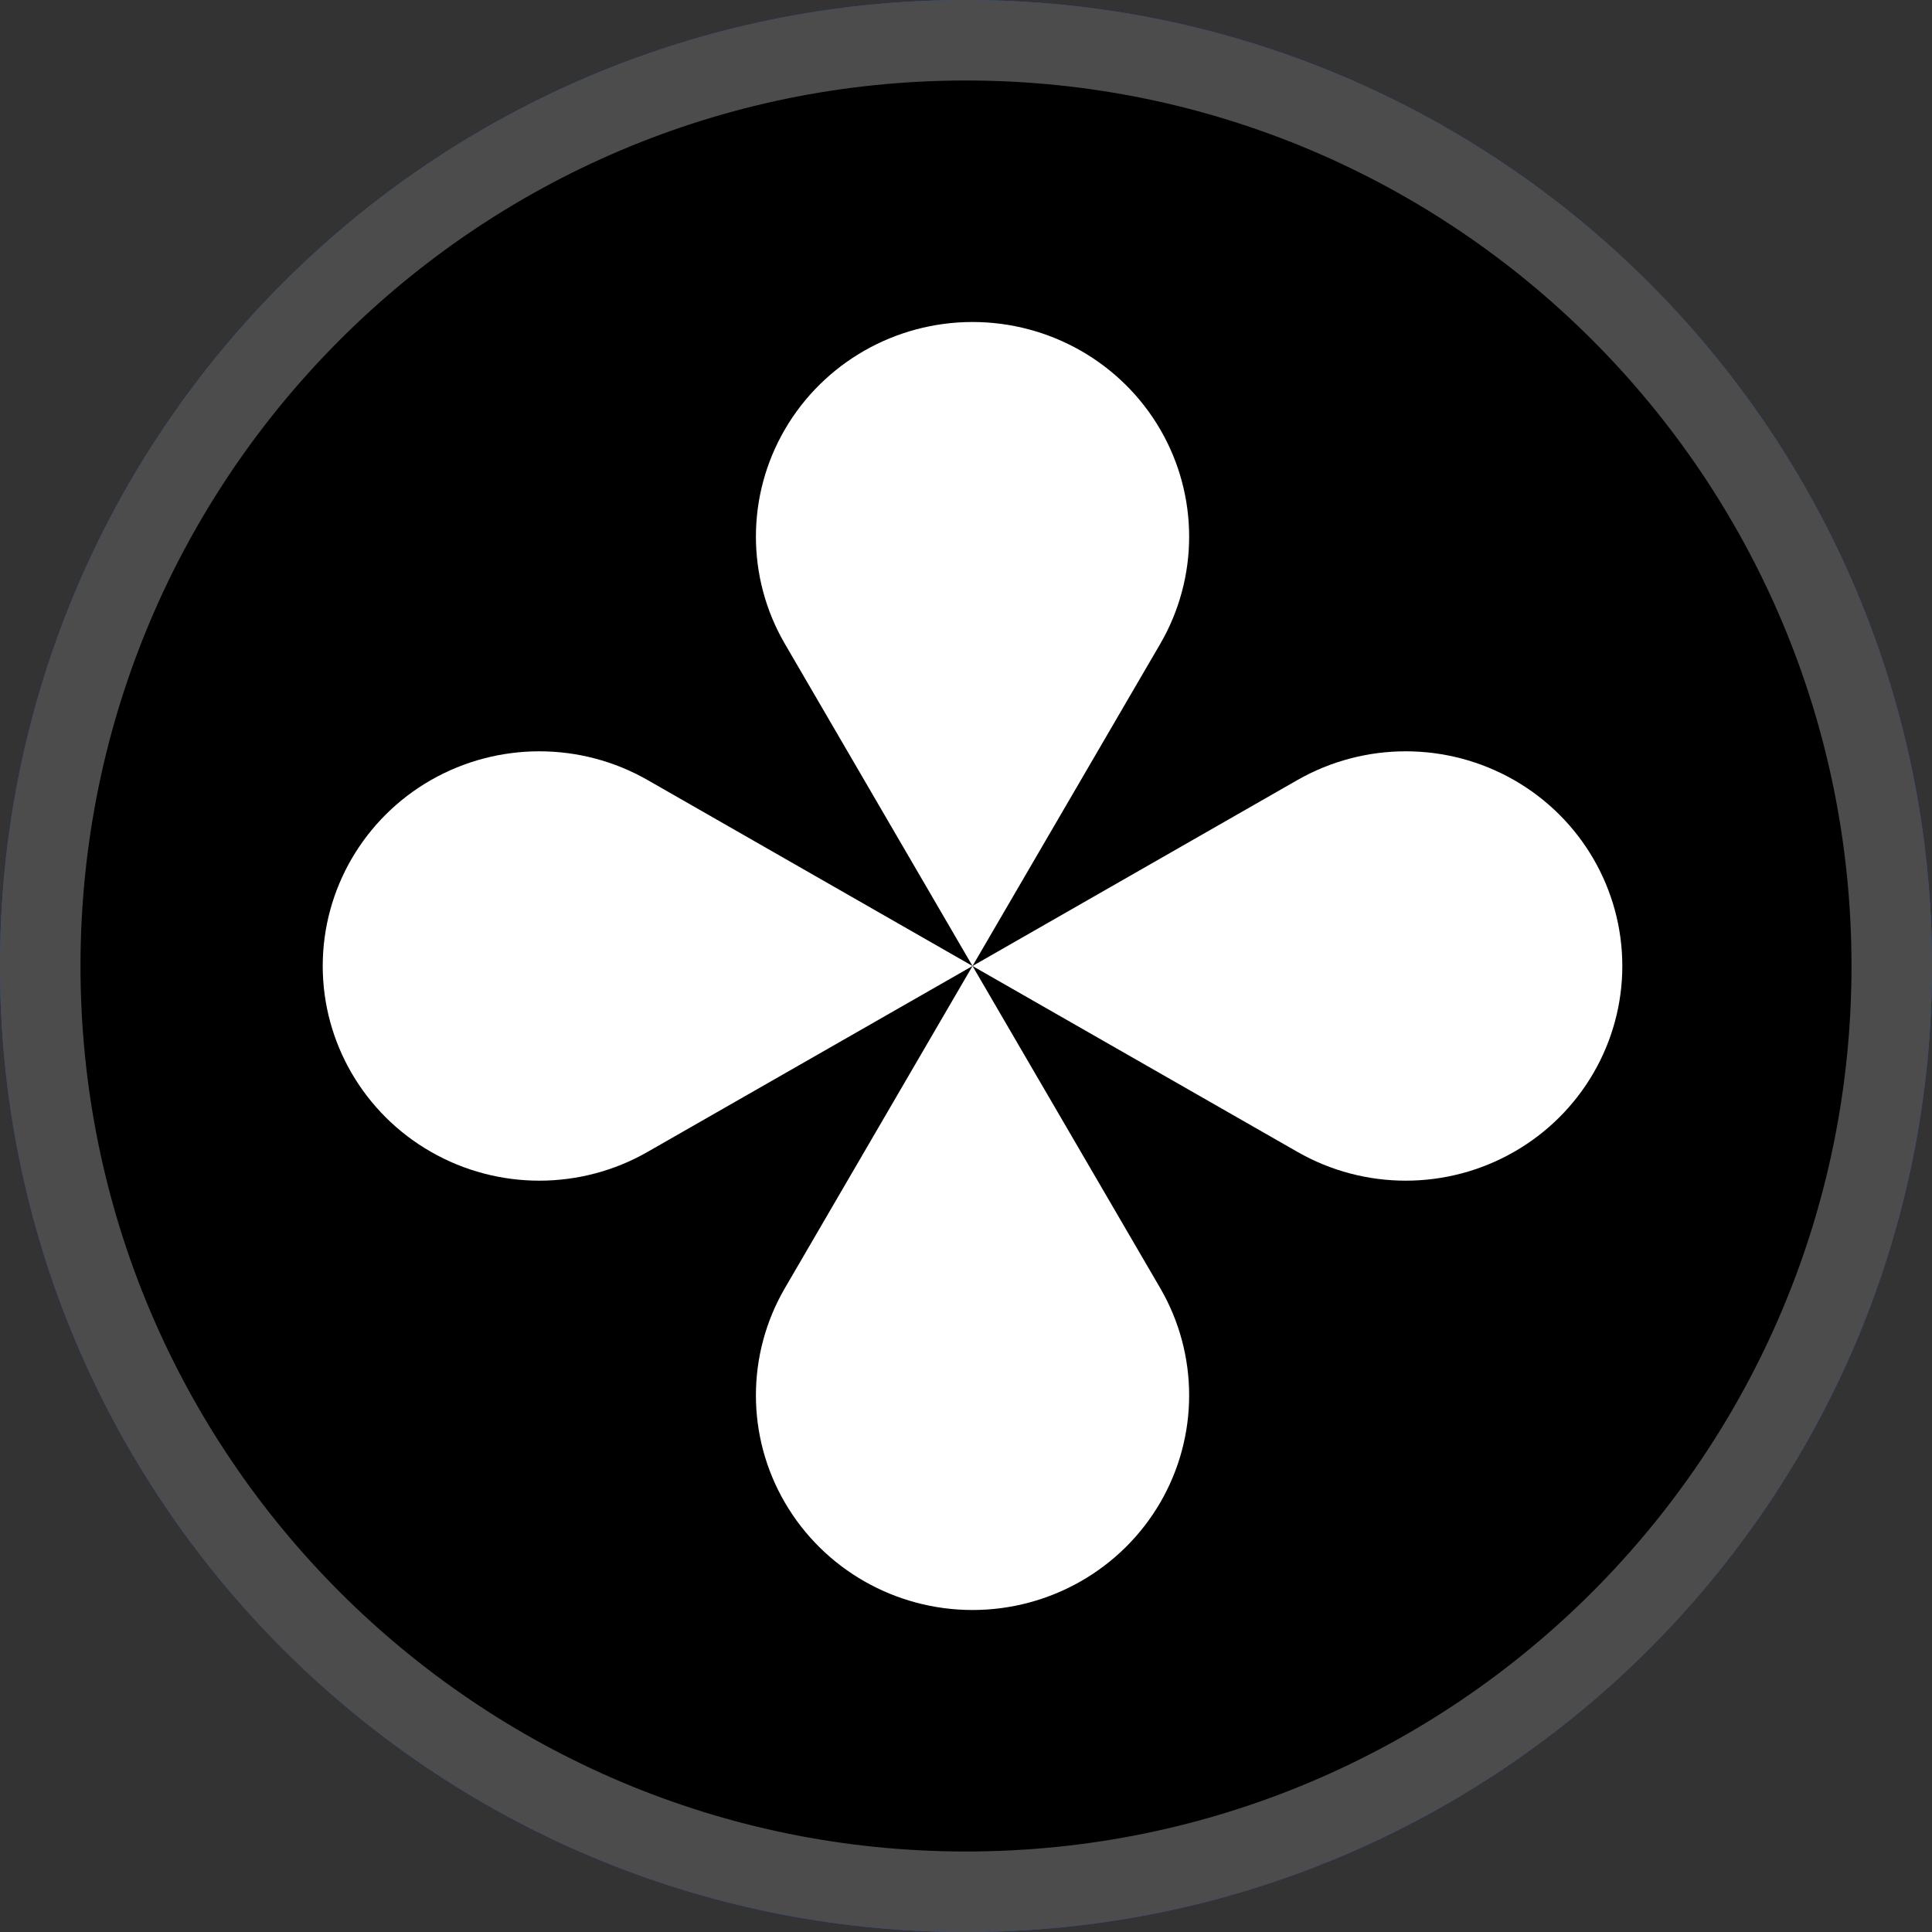 <svg xmlns="http://www.w3.org/2000/svg" width="24" height="24" fill="none" viewBox="0 0 24 24"><rect x="0" y="0" width="24" height="24" fill="#333333" stroke="none"/><path fill="#2170FB" d="M12 24C18.627 24 24 18.627 24 12C24 5.373 18.627 0 12 0C5.373 0 0 5.373 0 12C0 18.627 5.373 24 12 24Z"/><path fill="#000" d="M12 24C18.627 24 24 18.627 24 12C24 5.373 18.627 0 12 0C5.373 0 0 5.373 0 12C0 18.627 5.373 24 12 24Z"/><path stroke="#fff" stroke-opacity=".3" d="M23.5 12C23.5 18.351 18.351 23.5 12 23.5C5.649 23.5 0.5 18.351 0.5 12C0.5 5.649 5.649 0.5 12 0.5C18.351 0.5 23.5 5.649 23.5 12Z"/><path fill="#fff" fill-rule="evenodd" d="M18.808 9.69C17.975 9.214 16.95 9.214 16.117 9.69L12.081 12L16.117 14.309C16.95 14.786 17.975 14.786 18.808 14.309C19.64 13.833 20.153 12.952 20.153 12C20.153 11.047 19.64 10.166 18.808 9.69Z" clip-rule="evenodd"/><path fill="#fff" fill-rule="evenodd" d="M5.354 9.69C4.522 10.166 4.009 11.047 4.009 12C4.009 12.952 4.522 13.833 5.354 14.309C6.187 14.786 7.213 14.786 8.045 14.309L12.081 12L8.045 9.69C7.213 9.214 6.187 9.214 5.354 9.69Z" clip-rule="evenodd"/><path fill="#fff" fill-rule="evenodd" d="M9.751 18.667C10.232 19.492 11.12 20 12.081 20C13.043 20 13.931 19.492 14.412 18.667C14.892 17.842 14.892 16.825 14.412 16L12.081 12L9.751 16C9.27 16.825 9.27 17.842 9.751 18.667Z" clip-rule="evenodd"/><path fill="#fff" fill-rule="evenodd" d="M14.412 5.333C13.931 4.508 13.043 4 12.081 4C11.12 4 10.232 4.508 9.751 5.333C9.27 6.158 9.27 7.175 9.751 8L12.081 12L14.412 8C14.892 7.175 14.892 6.158 14.412 5.333Z" clip-rule="evenodd"/></svg>